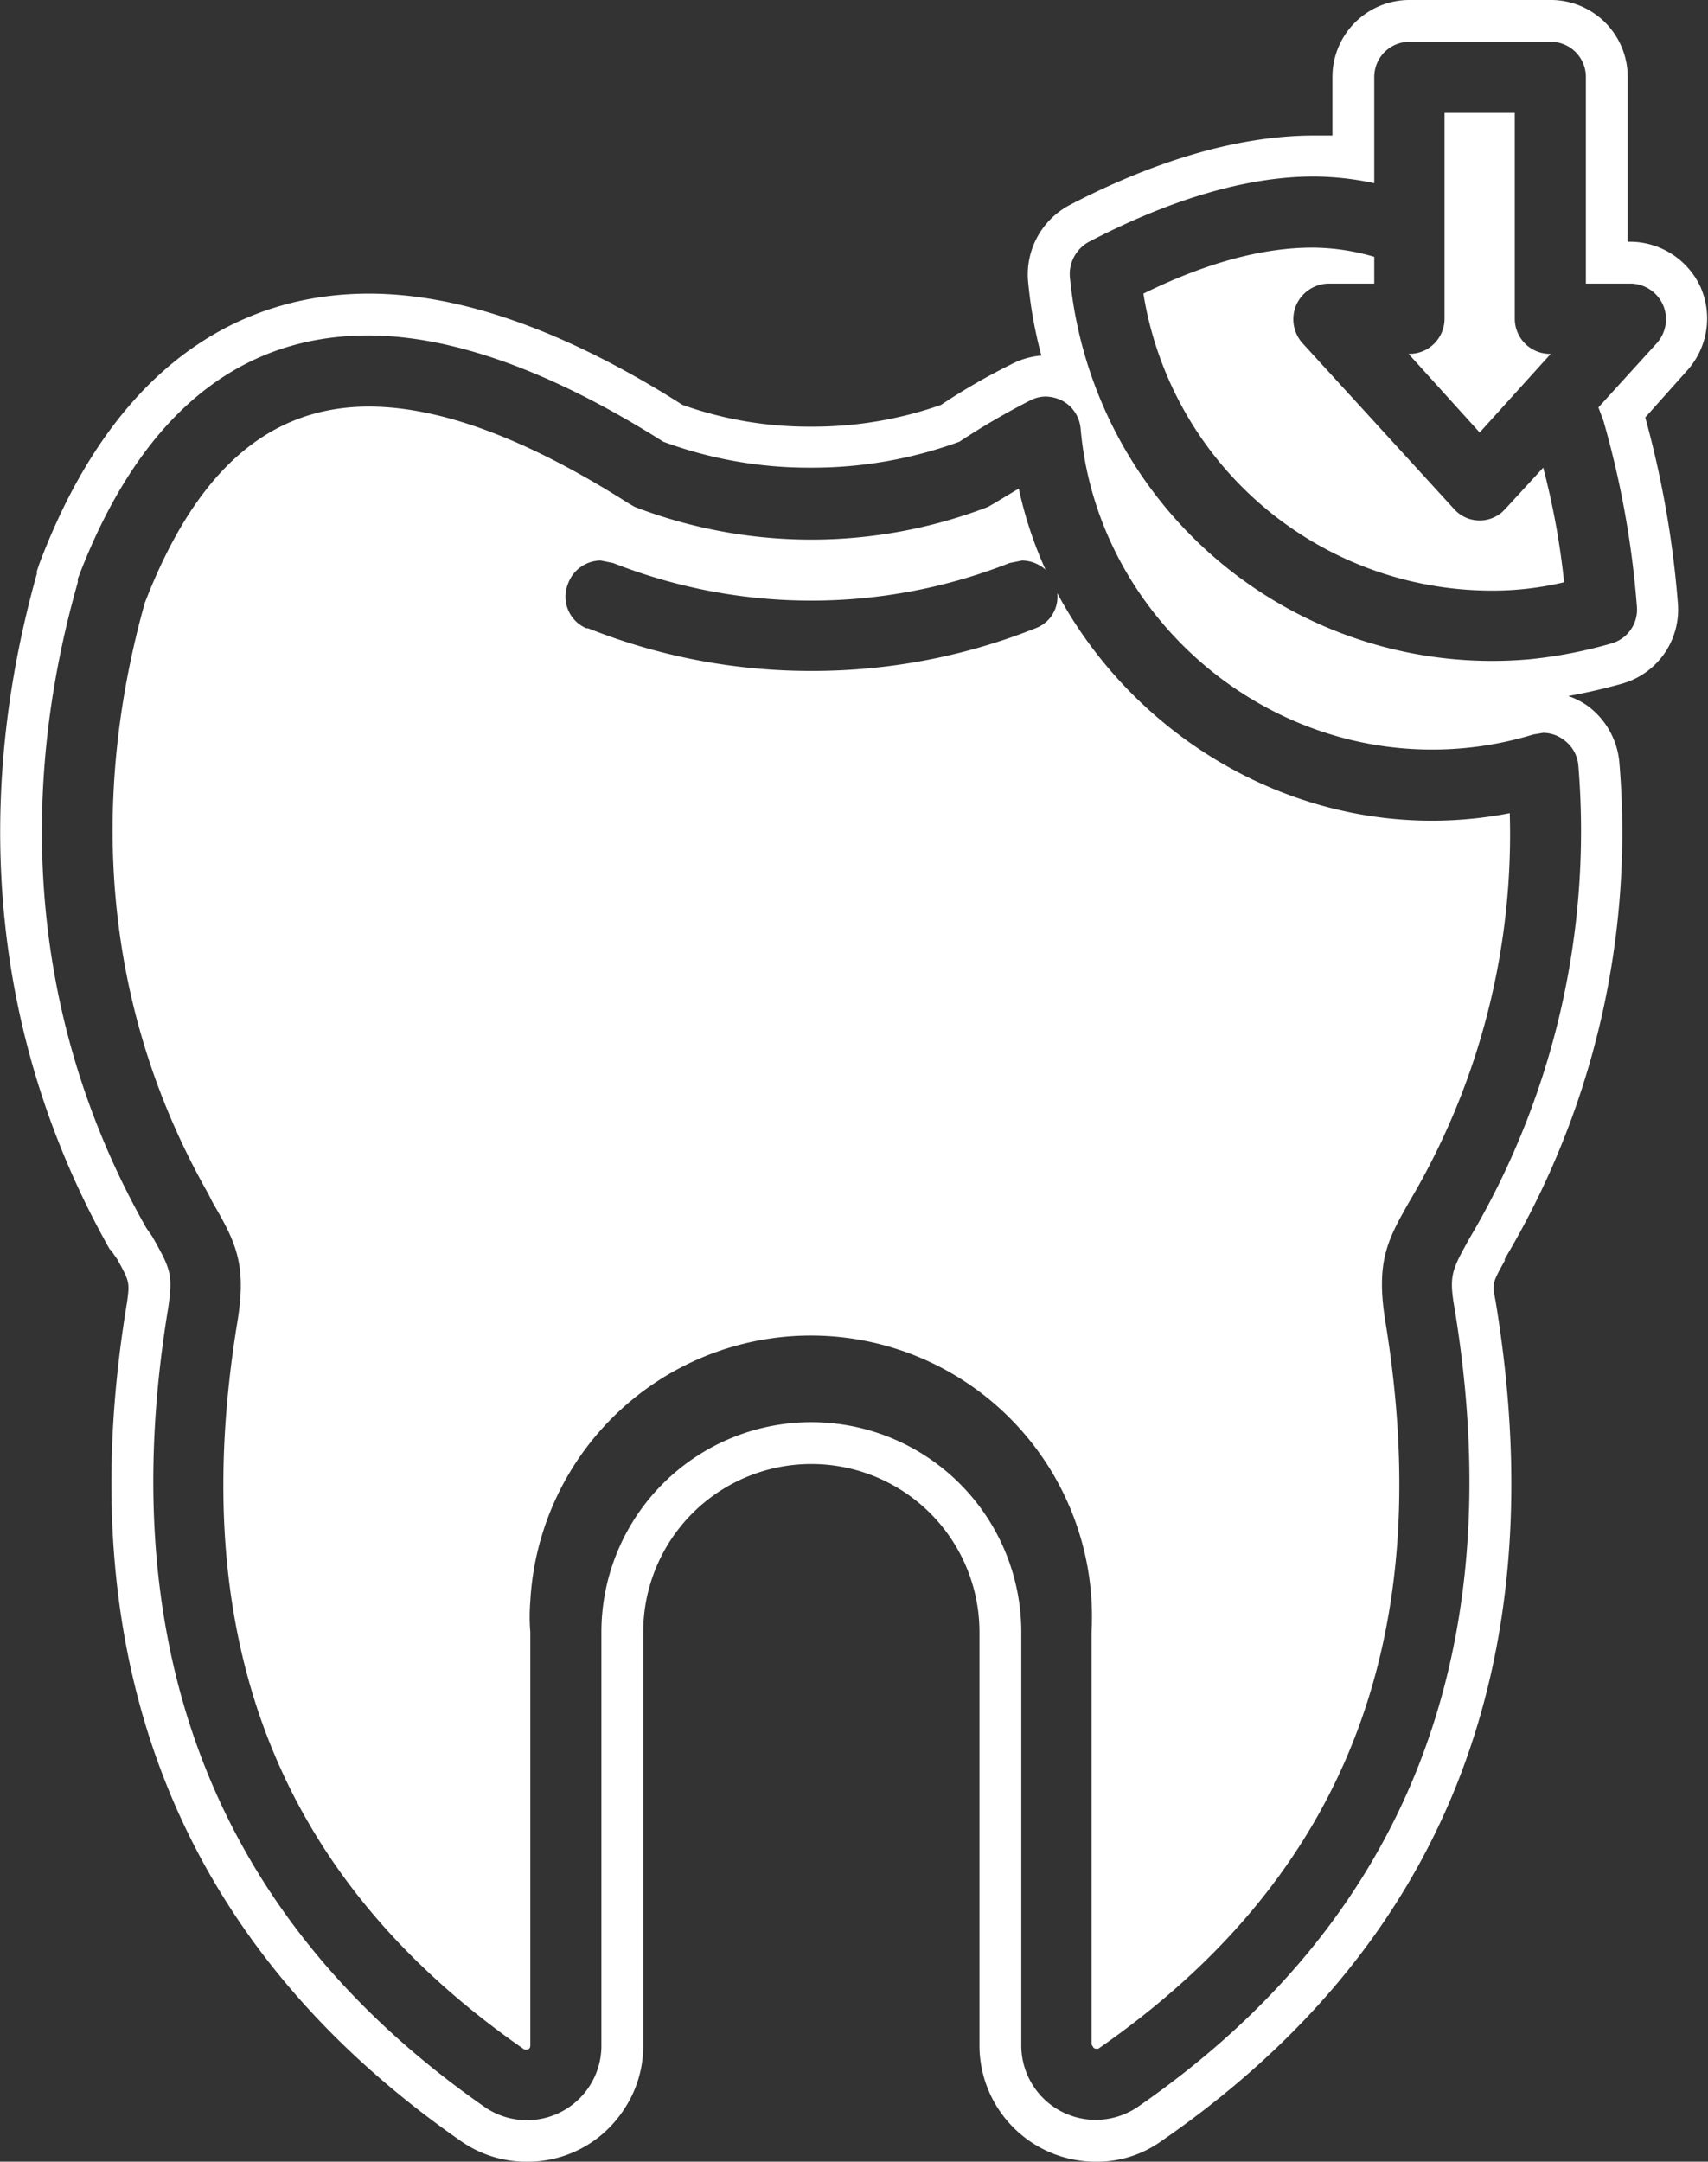 <svg id="Layer_1" data-name="Layer 1" xmlns="http://www.w3.org/2000/svg" width="204.2" height="258.4" viewBox="0 0 204.2 258.4">
  <rect x="0" y="0" width="204.2" height="258.4" fill="#333333" stroke="none"/>
  <defs>
    <style>
      .cls-1 {
        fill: #fff;
      }
    </style>
  </defs>
  <g>
    <path class="cls-1" d="M180,60.8l-.4.4a4.1,4.1,0,0,1-5.8-.4L155.7,41a4.3,4.3,0,0,1-.7-4.6,4.3,4.3,0,0,1,3.8-2.5h5.5V30.7a26.5,26.5,0,0,0-7.4-1.1c-5.9,0-12.7,1.8-20.2,5.5a42.2,42.2,0,0,0,41.6,35.5,36.9,36.9,0,0,0,8.7-1,91.6,91.6,0,0,0-2.5-13.7Z"/>
    <path class="cls-1" d="M171.2,98.1c-18.9,0-36.1-11-44.8-27.2a4,4,0,0,1-2.6,4.2A72.1,72.1,0,0,1,97,80.2a72,72,0,0,1-26.7-5.1h-.2a4.1,4.1,0,0,1-2.2-5.3A4.2,4.2,0,0,1,71.8,67l1.5.3a64.7,64.7,0,0,0,47.4,0l1.5-.3a4.3,4.3,0,0,1,2.8,1.1,47.9,47.9,0,0,1-3.2-9.7l-3,1.8-.7.4a59,59,0,0,1-42.2,0l-.7-.4C63.1,52.5,52.7,48.6,44.1,48.6c-12,0-20.7,7.7-26.8,23.5-7,25.1-4.4,49.5,7.6,70.6l.5,1c2.8,4.8,4.1,7.4,3,14.2-6.3,38.2,4.9,66.7,34.3,87.1H63s.4,0,.4-.5V195.1a22.8,22.8,0,0,1,0-3.7,33.6,33.6,0,1,1,67.1,3.7v49.3l.2.3c0,.1.2.2.4.2h.2c29.4-20.4,40.6-48.9,34.3-87.1-1.1-7,.3-9.6,2.8-14l.7-1.2h0a86,86,0,0,0,11.4-45.4A48.8,48.8,0,0,1,171.2,98.1Z"/>
    <path class="cls-1" d="M185.4,42.3h-.1a4.2,4.2,0,0,1-4.2-4.2V13.5h-8.4V38.1h0a4.2,4.2,0,0,1-4.2,4.2h-.1l8.5,9.4Z"/>
    <path class="cls-1" d="M203.3,34.3a9.3,9.3,0,0,0-8.2-5.4h-.5V9.3a9.2,9.2,0,0,0-9-9.3H168.5a9.2,9.2,0,0,0-9.2,9.2v7h-2.2c-8.7,0-18.6,2.8-29.2,8.3a9.4,9.4,0,0,0-5,9,52.9,52.9,0,0,0,1.6,9,9.4,9.4,0,0,0-3.7,1.1,74.8,74.8,0,0,0-8.3,4.8,46.2,46.2,0,0,1-15.2,2.6h-.7a45.1,45.1,0,0,1-15-2.6C67.6,39.5,55,35.1,44.1,35.1c-12.4,0-29.3,5.6-39.4,32.3l-.3.9v.3c-8,28.5-5,56.4,8.7,80.7l.2.2.7,1c1.5,2.7,1.5,2.8,1.2,5.1-7.2,43.2,6.3,77,40,100.4a13.6,13.6,0,0,0,7.8,2.4,13.7,13.7,0,0,0,11.5-6.1,13.6,13.6,0,0,0,2.4-7.8V195.1a20.1,20.1,0,0,1,40.2,0v49.4A13.9,13.9,0,0,0,131,258.4h.1a13.2,13.2,0,0,0,7.8-2.5c33.7-23.3,47.1-57,39.9-100.4-.4-2.1-.4-2.1,1.1-4.8v-.2l.7-1.2a99.6,99.6,0,0,0,13-58.2,9.4,9.4,0,0,0-3.9-6.8,9.1,9.1,0,0,0-2.2-1.1c2.2-.4,4.4-.9,6.5-1.5a9.2,9.2,0,0,0,6.6-9.6,118.6,118.6,0,0,0-3.9-22.2l5-5.6A9.3,9.3,0,0,0,203.3,34.3ZM188.7,91.5a95.5,95.5,0,0,1-12.3,55.3l-.7,1.2c-2.1,3.8-2.5,4.4-1.8,8.4,6.8,41.2-5.9,73.3-37.8,95.4a9,9,0,0,1-5,1.6H131a8.9,8.9,0,0,1-8.9-8.9V195.1h0a25.1,25.1,0,0,0-50.2,0v49.4A8.9,8.9,0,0,1,58,251.9c-31.9-22.2-44.7-54.3-37.9-95.5.6-4.1.3-4.7-1.9-8.6l-.7-1C4.4,123.7,1.5,97,9.3,69.6v-.4c7.3-19.3,19-29.1,34.7-29.1,10.1,0,22,4.3,35.3,12.7A50.2,50.2,0,0,0,97,55.9a51.2,51.2,0,0,0,17.7-3.1,87.7,87.7,0,0,1,8.4-4.9,4.1,4.1,0,0,1,1.9-.5,4.6,4.6,0,0,1,2,.5,4.2,4.2,0,0,1,2.2,3.4c1.9,21.4,20.4,38.3,42,38.3a41.2,41.2,0,0,0,12.1-1.8l1.2-.2a4.1,4.1,0,0,1,2.4.8A4.2,4.2,0,0,1,188.7,91.5ZM198.1,41l-7,7.7.6,1.6a111.2,111.2,0,0,1,4,22.2,4.2,4.2,0,0,1-3,4.4,54.7,54.7,0,0,1-9.8,1.9,50.7,50.7,0,0,1-55-45.8,4.4,4.4,0,0,1,2.3-4.1c9.8-5.1,18.9-7.8,26.9-7.8a35.3,35.3,0,0,1,7.2.8V9.3h0A4.2,4.2,0,0,1,168.5,5h17a4.2,4.2,0,0,1,4.1,4.3V33.9H195a4.3,4.3,0,0,1,3.8,2.5A4.3,4.3,0,0,1,198.1,41Z"/>
  </g>
</svg>
